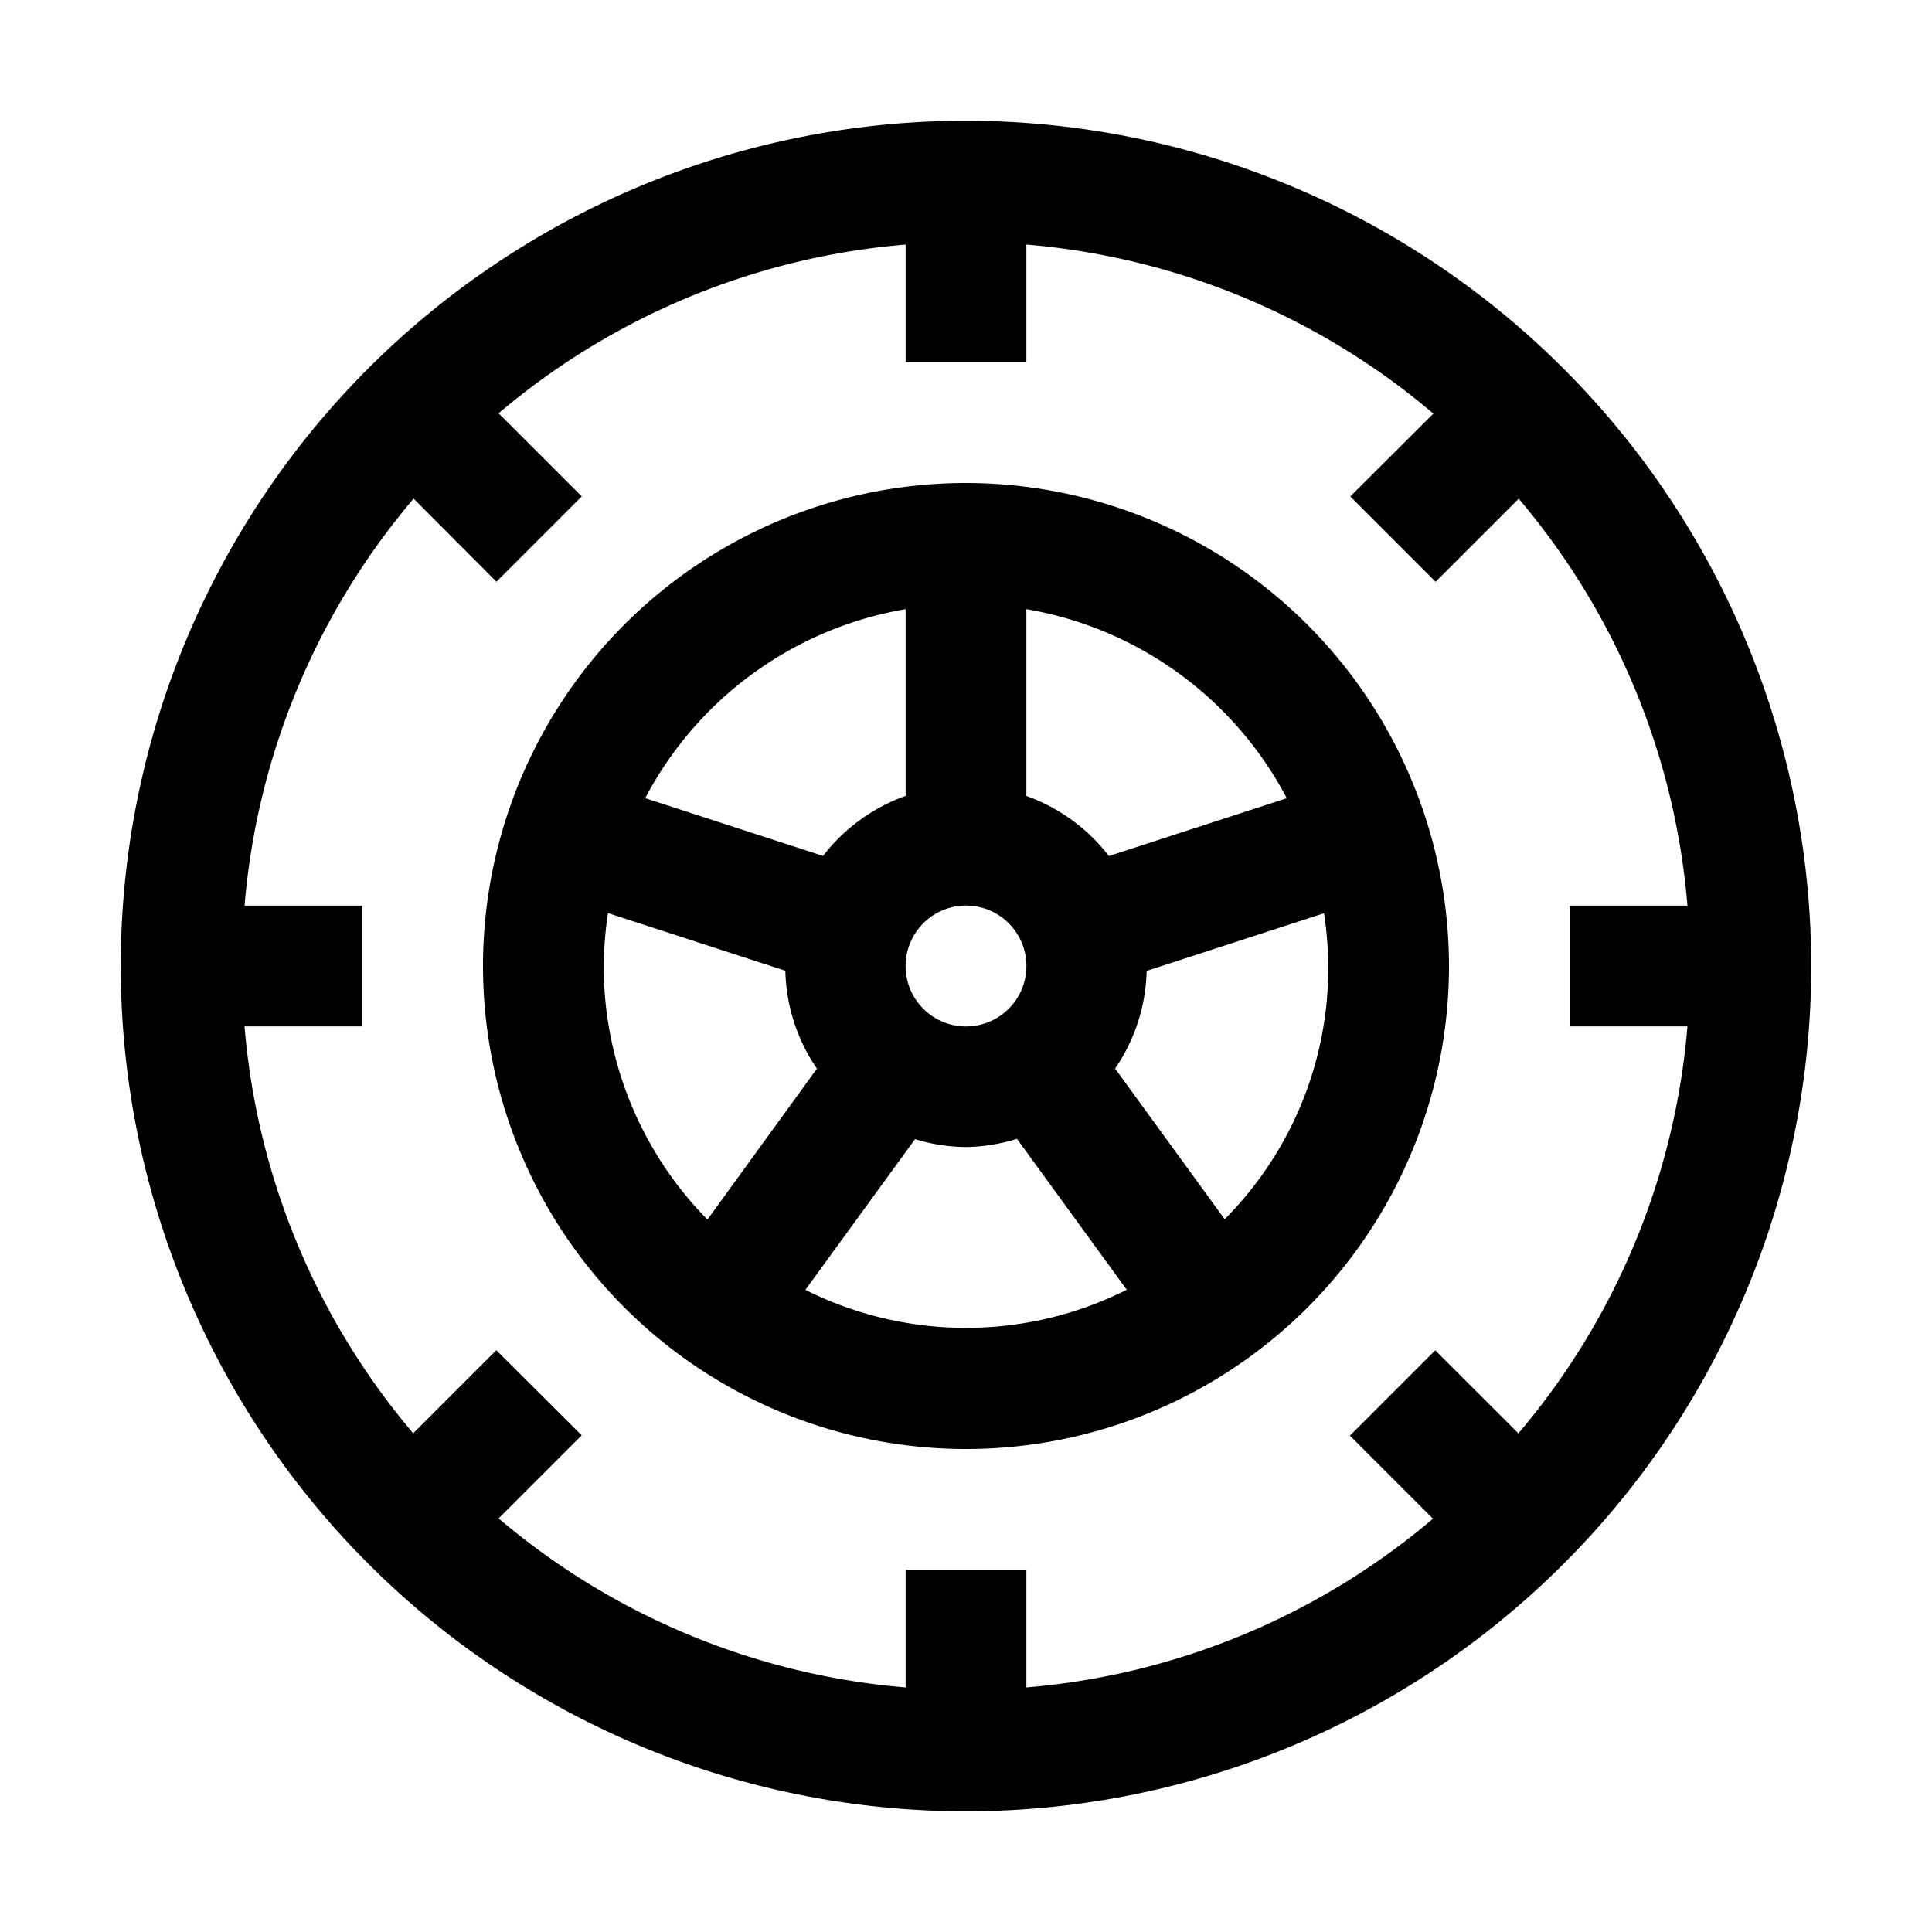 <svg xmlns="http://www.w3.org/2000/svg" viewBox="0 0 24 24"><path fill-rule="evenodd" d="M8.667 7.011A6 6 0 0 1 12 6a6.007 6.007 0 0 1 6 6 6 6 0 1 1-9.333-4.989m5.108 3.623 2.21-.718a4.51 4.51 0 0 0-3.235-2.349v2.321a2.25 2.25 0 0 1 1.025.746m-2.399.95a.75.75 0 1 0 1.248.833.75.75 0 0 0-1.248-.834m-.126-1.696v-2.32a4.51 4.51 0 0 0-3.235 2.348l2.209.718a2.25 2.25 0 0 1 1.026-.746m-3.697 1.456A4.5 4.5 0 0 0 7.5 12a4.48 4.48 0 0 0 1.288 3.15l1.36-1.875a2.24 2.24 0 0 1-.392-1.216zm2.452 4.68 1.362-1.872q.309.095.633.098.324-.005.633-.102l1.364 1.875a4.45 4.45 0 0 1-3.992.001m3.847-2.749 1.36 1.87v.003a4.42 4.42 0 0 0 1.235-3.802l-2.203.716c-.01.434-.146.855-.392 1.213" clip-rule="evenodd"/><path fill-rule="evenodd" d="M6.167 3.27A10.5 10.5 0 0 1 12 1.5 10.51 10.51 0 0 1 22.5 12 10.5 10.5 0 1 1 6.167 3.27m12.695 14.536a8.95 8.95 0 0 0 2.1-5.056H19.5v-1.5h1.462a8.95 8.95 0 0 0-2.096-5.055l-1.032 1.032-1.06-1.06 1.032-1.029a8.96 8.96 0 0 0-5.056-2.1V4.5h-1.5V3.038a8.96 8.96 0 0 0-5.056 2.096l1.033 1.032-1.06 1.06-1.029-1.032a8.96 8.96 0 0 0-2.1 5.056H4.5v1.5H3.038a8.95 8.95 0 0 0 2.095 5.055l1.032-1.032 1.061 1.057-1.032 1.032a8.95 8.95 0 0 0 5.056 2.1V19.5h1.5v1.462a8.96 8.96 0 0 0 5.051-2.096l-1.032-1.032 1.06-1.06z" clip-rule="evenodd"/></svg>